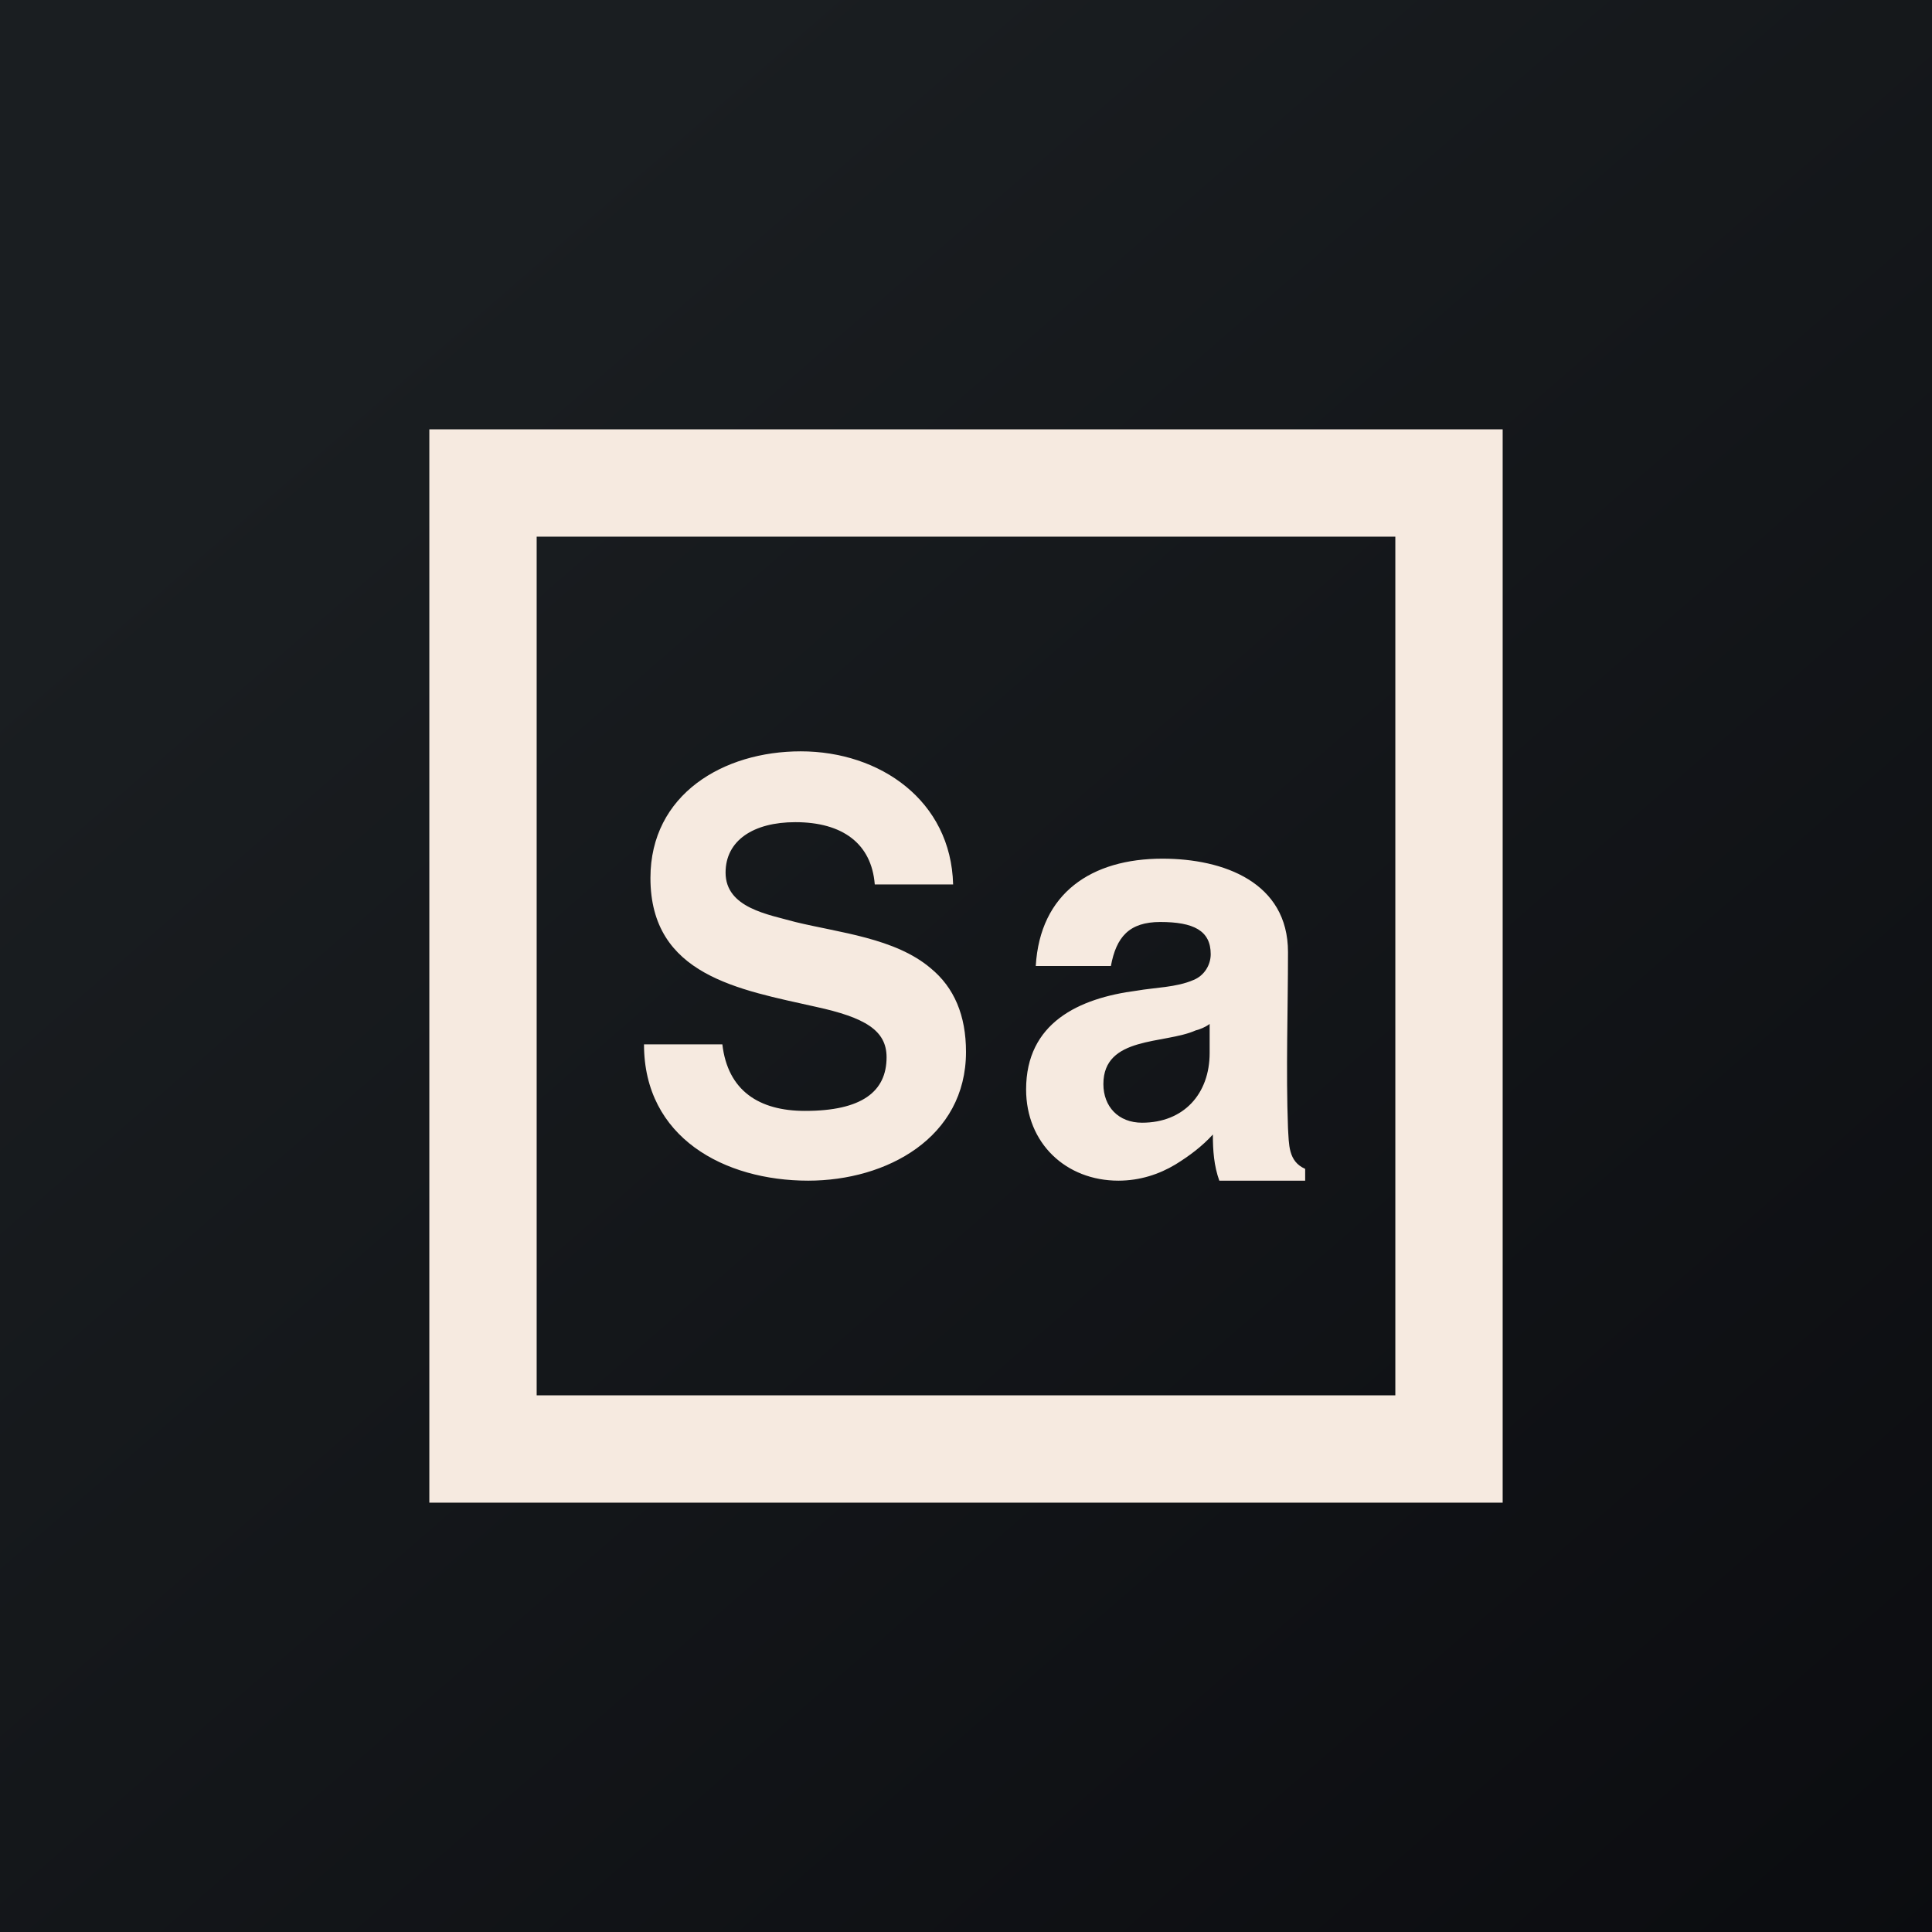<!-- by TradingView --><svg width="18" height="18" viewBox="0 0 18 18" xmlns="http://www.w3.org/2000/svg"><rect x="0" y="0" width="18" height="18" fill="#808080" stroke="none"/><path fill="url(#at4cu5zgu)" d="M0 0h18v18H0z"/><path d="M4 4h10v10H4V4Zm9 1H5v8h8V5Z" fill="#F6EAE0"/><path d="M10.59 9.23c-.54.07-1.03.3-1.03.92 0 .5.37.85.86.85.2 0 .38-.06.53-.15.13-.08.25-.17.35-.28 0 .15.01.29.06.43h.8v-.11c-.16-.07-.15-.23-.16-.38-.02-.54 0-1.1 0-1.64 0-.65-.6-.87-1.17-.87-.66 0-1.14.32-1.18 1h.7c.05-.27.17-.41.46-.41.31 0 .47.08.47.3 0 .1-.06.2-.16.24-.16.07-.36.07-.53.1Zm.68.3v.28c0 .38-.24.65-.63.65-.22 0-.36-.15-.36-.36 0-.45.57-.37.86-.5.04-.01.09-.03.13-.06ZM6.73 9.73H6C6 10.6 6.75 11 7.53 11 8.26 11 9 10.6 9 9.8c0-.34-.11-.6-.33-.78-.33-.28-.85-.33-1.26-.43-.25-.07-.65-.13-.65-.46 0-.3.26-.47.65-.47.44 0 .71.2.74.58h.73C8.86 7.46 8.2 7 7.46 7c-.72 0-1.4.4-1.4 1.18 0 .91.83 1.04 1.54 1.2.46.1.66.22.66.47 0 .32-.23.5-.76.5-.43 0-.72-.19-.77-.62Z" fill="#F6EAE0"/><defs><linearGradient id="at4cu5zgu" x1="3.35" y1="3.12" x2="21.9" y2="24.43" gradientUnits="userSpaceOnUse"><stop stop-color="#1A1E21"/><stop offset="1" stop-color="#06060A"/></linearGradient></defs></svg>
